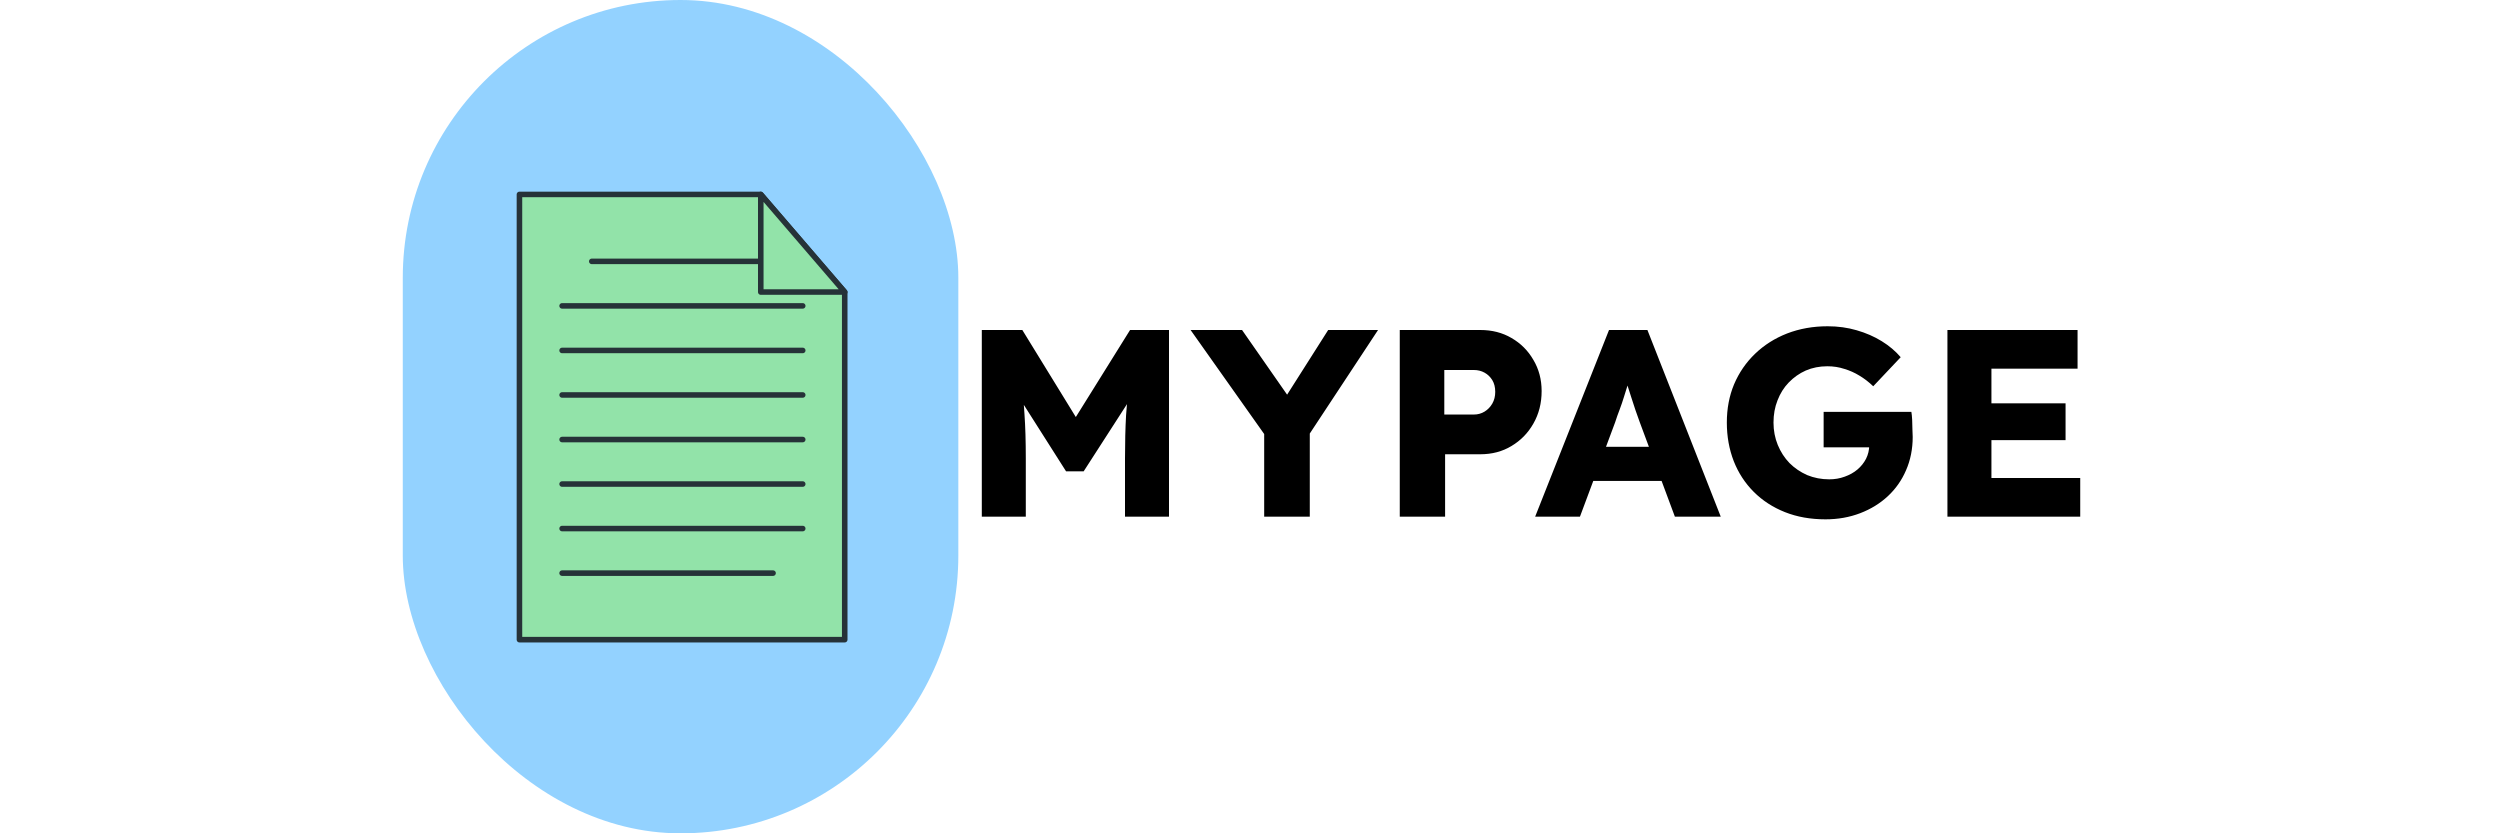 <svg width="150" height="50" viewBox="0 0 305 150" fill="none" xmlns="http://www.w3.org/2000/svg">
<rect width="100" height="150" rx="50" fill="#93D2FF"/>
<path d="M79.55 52.57V115.14H21V35H64.44L74.6 46.814L79.55 52.57Z" fill="#92E3A9" stroke="#263238" stroke-linecap="round" stroke-linejoin="round"/>
<path d="M34.02 47.046H71.99" stroke="#263238" stroke-linecap="round" stroke-linejoin="round"/>
<path d="M28.68 55.058H71.99" stroke="#263238" stroke-linecap="round" stroke-linejoin="round"/>
<path d="M28.68 63.081H71.99" stroke="#263238" stroke-linecap="round" stroke-linejoin="round"/>
<path d="M28.68 71.093H71.99" stroke="#263238" stroke-linecap="round" stroke-linejoin="round"/>
<path d="M28.68 79.117H71.99" stroke="#263238" stroke-linecap="round" stroke-linejoin="round"/>
<path d="M28.68 87.128H71.99" stroke="#263238" stroke-linecap="round" stroke-linejoin="round"/>
<path d="M28.68 95.139H71.99" stroke="#263238" stroke-linecap="round" stroke-linejoin="round"/>
<path d="M28.68 103.163H66.65" stroke="#263238" stroke-linecap="round" stroke-linejoin="round"/>
<path d="M79.55 52.57H64.44V35L74.6 46.814L79.55 52.57Z" fill="#92E3A9" stroke="#263238" stroke-linecap="round" stroke-linejoin="round"/>
<path d="M104.224 93V59.4H111.52L123.76 79.32L118.528 79.272L130.912 59.4H137.92V93H130V82.536C130 79.656 130.064 77.064 130.192 74.76C130.352 72.456 130.608 70.168 130.96 67.896L131.872 70.392L122.56 84.84H119.392L110.272 70.488L111.184 67.896C111.536 70.04 111.776 72.248 111.904 74.52C112.064 76.76 112.144 79.432 112.144 82.536V93H104.224ZM155.053 93V76.248L155.389 78.6L141.805 59.4H151.069L161.437 74.28L157.213 74.136L166.573 59.4H175.549L162.541 79.128L163.261 75.864V93H155.053ZM179.458 93V59.4H193.954C196.066 59.4 197.938 59.88 199.57 60.84C201.234 61.8 202.546 63.112 203.506 64.776C204.498 66.44 204.994 68.312 204.994 70.392C204.994 72.568 204.498 74.52 203.506 76.248C202.546 77.944 201.234 79.288 199.57 80.28C197.938 81.272 196.066 81.768 193.954 81.768H187.618V93H179.458ZM187.474 74.616H192.802C193.506 74.616 194.146 74.44 194.722 74.088C195.298 73.736 195.762 73.256 196.114 72.648C196.466 72.04 196.642 71.336 196.642 70.536C196.642 69.704 196.466 69 196.114 68.424C195.762 67.848 195.298 67.4 194.722 67.08C194.146 66.76 193.506 66.6 192.802 66.6H187.474V74.616ZM203.827 93L217.123 59.4H224.035L237.235 93H228.979L222.643 75.96C222.387 75.288 222.131 74.568 221.875 73.8C221.619 73.032 221.363 72.248 221.107 71.448C220.851 70.616 220.595 69.816 220.339 69.048C220.115 68.248 219.923 67.512 219.763 66.84L221.203 66.792C221.011 67.592 220.787 68.376 220.531 69.144C220.307 69.912 220.067 70.68 219.811 71.448C219.587 72.184 219.331 72.936 219.043 73.704C218.755 74.44 218.483 75.208 218.227 76.008L211.891 93H203.827ZM210.163 86.568L212.707 80.424H228.163L230.659 86.568H210.163ZM256.09 93.48C253.402 93.48 250.97 93.048 248.794 92.184C246.618 91.32 244.746 90.104 243.178 88.536C241.61 86.968 240.41 85.128 239.578 83.016C238.746 80.872 238.33 78.552 238.33 76.056C238.33 73.56 238.762 71.272 239.626 69.192C240.522 67.08 241.786 65.24 243.418 63.672C245.05 62.104 246.97 60.888 249.178 60.024C251.418 59.16 253.85 58.728 256.474 58.728C258.33 58.728 260.074 58.968 261.706 59.448C263.37 59.928 264.874 60.584 266.218 61.416C267.562 62.248 268.698 63.208 269.626 64.296L264.682 69.528C263.882 68.76 263.05 68.12 262.186 67.608C261.354 67.096 260.458 66.696 259.498 66.408C258.538 66.088 257.514 65.928 256.426 65.928C255.018 65.928 253.722 66.184 252.538 66.696C251.386 67.208 250.362 67.928 249.466 68.856C248.602 69.752 247.93 70.824 247.45 72.072C246.97 73.288 246.73 74.616 246.73 76.056C246.73 77.496 246.986 78.84 247.498 80.088C248.01 81.336 248.714 82.424 249.61 83.352C250.506 84.248 251.562 84.968 252.778 85.512C254.026 86.024 255.354 86.28 256.762 86.28C257.754 86.28 258.682 86.12 259.546 85.8C260.442 85.48 261.21 85.048 261.85 84.504C262.49 83.96 263.002 83.32 263.386 82.584C263.77 81.816 263.962 81 263.962 80.136V78.888L265.018 80.52H255.754V74.136H271.546C271.61 74.488 271.658 74.968 271.69 75.576C271.722 76.184 271.738 76.776 271.738 77.352C271.77 77.928 271.786 78.36 271.786 78.648C271.786 80.824 271.386 82.824 270.586 84.648C269.818 86.44 268.73 87.992 267.322 89.304C265.914 90.616 264.25 91.64 262.33 92.376C260.41 93.112 258.33 93.48 256.09 93.48ZM278.037 93V59.4H301.461V66.36H285.957V86.04H301.941V93H278.037ZM281.877 79.224V72.6H299.301V79.224H281.877Z" fill="black"/>
</svg>
